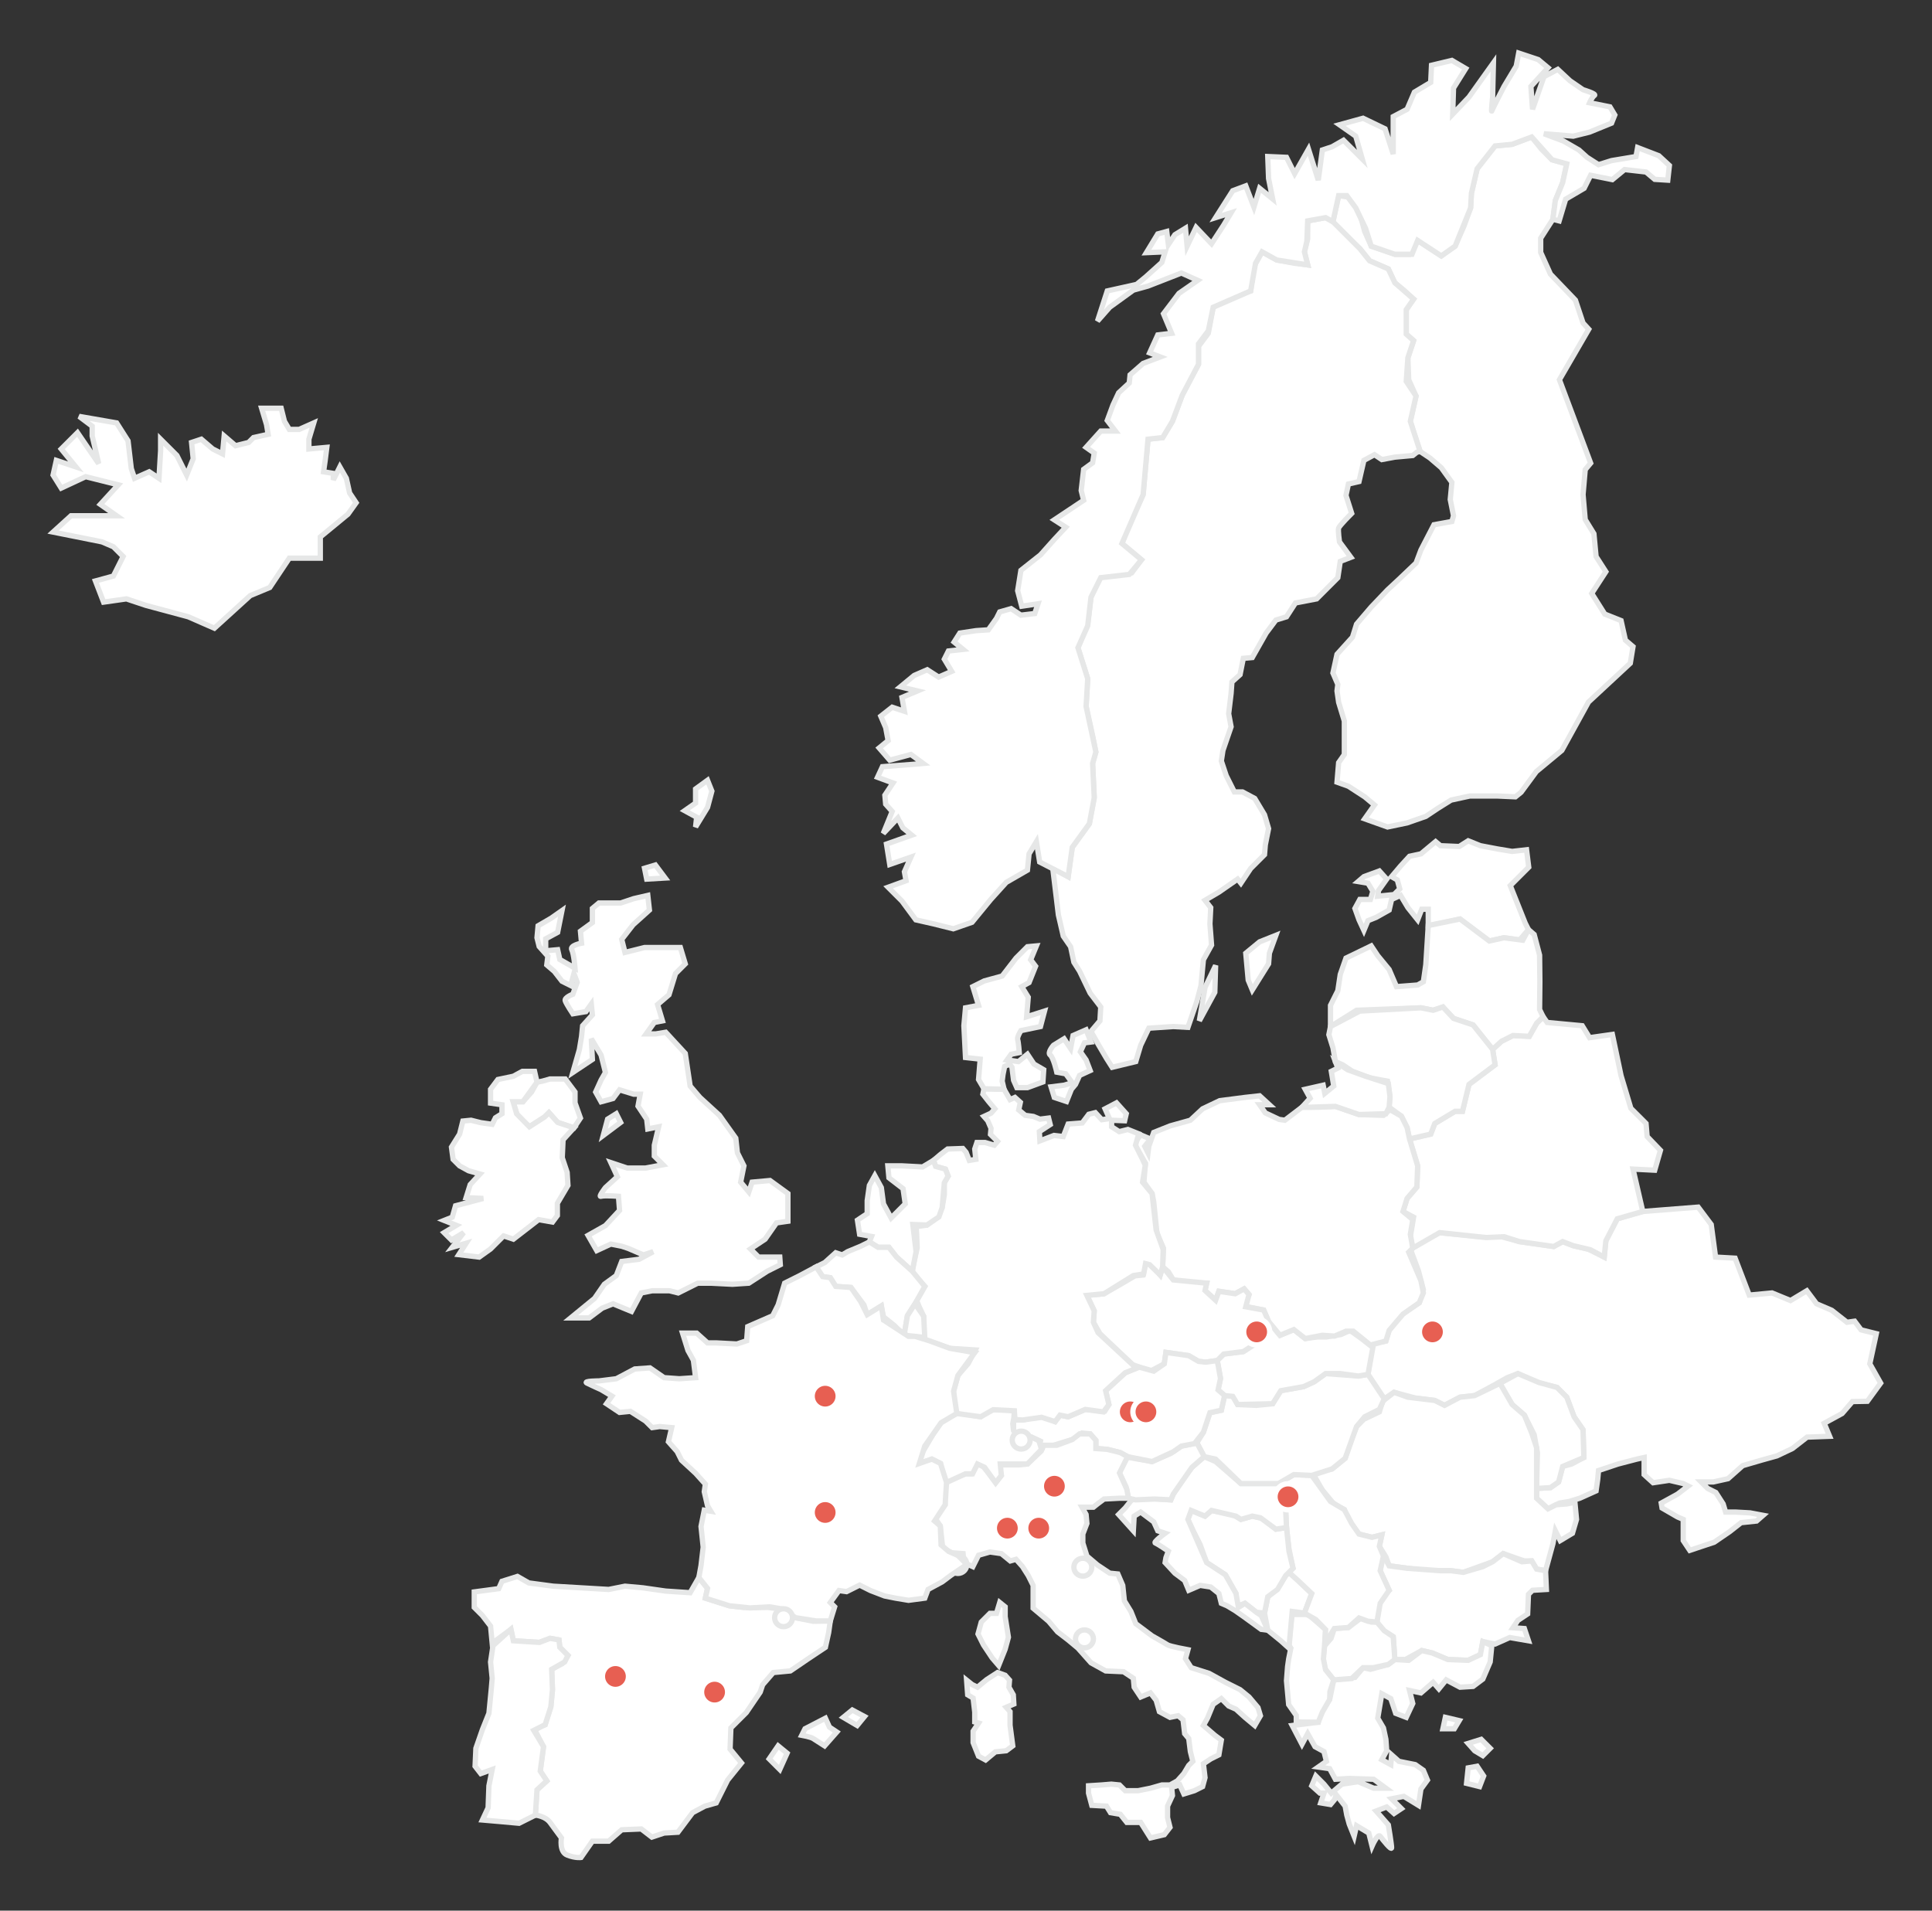 <?xml version="1.0" encoding="UTF-8"?>
<svg width="364px" height="360px" viewBox="0 0 364 360" version="1.1" xmlns="http://www.w3.org/2000/svg" xmlns:xlink="http://www.w3.org/1999/xlink">
    <rect x="0" y="0" width="364" height="360" fill="#333333" stroke="none"/>
    <!-- Generator: Sketch 64 (93537) - https://sketch.com -->
    <title>europe</title>
    <desc>Created with Sketch.</desc>
    <g id="europe" stroke="none" stroke-width="1" fill="none" fill-rule="evenodd">
        <polygon id="Shape" stroke="#E6E7E7" fill="#FFFFFF" fill-rule="nonzero" points="309.51 228.264 304.7 229.646 302.551 233.79 302.244 236.86 299.174 235.325 296.412 234.711 294.416 233.944 292.728 234.865 286.281 233.944 282.904 233.023 279.067 233.023 271.239 232.255 267.248 234.251 265.713 235.325 267.248 239.469 268.169 243 267.402 245.455 263.872 247.758 261.723 250.674 261.109 252.67 258.653 253.13 257.732 258.963 260.802 263.567 262.644 262.339 266.634 263.414 270.318 263.874 272.16 264.795 275.076 263.26 277.839 262.953 281.523 260.958 283.979 259.577 285.974 258.809 289.504 260.498 293.342 261.419 295.184 263.26 296.565 266.944 298.253 269.4 298.407 274.619 296.105 275.847 294.416 276.307 293.649 279.224 292.114 280.298 289.504 280.451 289.504 282.293 291.653 284.289 293.802 283.214 295.644 282.907 297.639 282.293 300.709 280.912 301.016 278.763 301.17 277.075 304.853 275.847 308.384 274.926 309.765 274.619 309.765 277.842 311.454 279.377 314.523 278.917 317.133 279.53 318.054 279.991 316.058 281.526 312.988 283.214 313.142 284.135 316.058 285.824 317.133 286.284 317.133 290.275 318.361 292.117 322.965 290.582 325.882 288.586 328.03 286.898 330.947 286.591 332.175 285.517 329.719 285.056 326.956 284.903 325.114 284.903 324.654 283.368 323.272 281.219 321.737 280.451 320.509 279.224 322.812 279.224 325.575 278.61 328.337 276.154 332.021 275.079 334.784 274.312 337.7 272.93 340.463 270.782 344.709 270.628 343.686 268.172 347.063 266.33 349.007 264.079 351.821 264.028 354.329 260.6 352.282 256.967 353.51 251.288 350.645 250.572 349.417 248.935 347.984 249.14 345.119 246.89 342.255 245.662 340.413 243.206 337.343 245.048 333.864 243.615 329.567 244.024 326.906 237.065 323.222 236.86 322.403 230.72 319.947 227.445"></polygon>
        <polygon id="Shape" stroke="#E6E7E7" fill="#FFFFFF" fill-rule="nonzero" points="282.599 260.651 283.366 262.033 284.901 264.642 287.203 266.637 289.045 270.321 289.659 273.698 289.506 279.684 289.506 280.451 292.115 280.298 293.65 279.224 294.417 276.307 298.408 274.619 298.255 269.4 296.566 266.944 295.185 263.26 293.343 261.419 289.966 260.498 285.975 258.809"></polygon>
        <polygon id="Shape" stroke="#E6E7E7" fill="#FFFFFF" fill-rule="nonzero" points="260.496 264.028 259.882 266.023 256.966 267.405 255.584 268.786 254.663 271.088 253.435 274.772 250.98 276.768 247.296 277.535 249.138 280.758 251.44 283.521 253.282 284.442 253.896 286.284 256.045 289.047 258.501 289.661 260.343 289.2 259.882 291.349 261.11 293.345 261.724 295.033 268.784 295.954 273.389 295.954 275.692 296.261 281.217 294.266 283.213 292.731 286.282 293.805 287.203 294.112 288.585 294.112 289.506 295.647 291.194 295.954 292.575 290.889 293.036 288.433 293.957 290.275 296.259 288.893 297.027 286.284 296.72 283.061 295.185 283.368 293.189 283.521 291.655 284.289 289.506 282.293 289.506 278.303 289.506 272.777 288.585 270.014 287.203 266.637 284.901 264.642 282.599 260.651 277.84 262.953 275.078 263.26 272.161 264.795 270.319 263.874 265.254 263.26 262.645 262.339"></polygon>
        <polygon id="Shape" stroke="#E6E7E7" fill="#FFFFFF" fill-rule="nonzero" points="281.678 309.768 279.375 309.308 278.915 311.764 276.613 312.838 272.775 312.685 269.859 311.457 267.864 310.996 264.794 312.685 262.798 312.685 262.491 308.387 260.036 306.852 259.422 305.624 260.036 301.019 261.724 299.638 260.036 295.954 260.496 292.731 261.724 295.033 265.101 295.494 271.394 295.954 273.389 295.954 275.692 296.261 279.375 295.187 281.217 294.266 283.213 292.731 286.743 294.266 288.585 294.112 289.506 295.647 291.194 295.954 291.348 299.484 288.738 299.638 287.971 300.405 287.817 304.089 285.975 305.317 285.054 306.698 287.203 306.852 287.971 309.154 284.441 308.54"></polygon>
        <path d="M261.57,313.606 L258.194,314.526 L256.812,314.22 L255.277,316.061 L251.287,316.522 L250.519,320.206 L248.677,322.968 L248.37,324.503 L243.459,325.117 L245.3,328.648 L246.375,326.652 L247.756,329.108 L249.445,330.029 L249.905,331.871 L248.37,332.945 L250.519,333.252 L251.594,335.248 L254.203,335.094 L258.808,335.248 L261.11,336.936 L258.808,336.936 L255.891,335.708 L252.822,336.169 L250.826,337.857 L249.445,336.169 L247.91,334.634 L247.142,336.476 L248.677,337.857 L249.445,337.857 L248.831,339.699 L250.673,340.006 L251.44,339.085 L251.747,338.164 L253.435,340.313 L253.742,342.001 L254.203,343.69 L255.124,345.992 L255.584,343.997 L257.887,345.378 L258.501,347.834 C258.501,347.834 259.575,345.378 260.036,345.992 C260.496,346.606 262.184,348.755 262.184,348.141 C262.184,347.527 261.57,343.843 261.57,343.843 L259.268,341.234 L261.263,340.466 L262.645,341.694 L264.026,340.773 L262.184,338.932 L264.487,338.471 L267.25,340.16 L267.71,337.09 L268.938,335.401 L268.171,333.559 L266.636,332.485 L263.566,331.871 L262.184,330.643 L262.031,332.485 L260.343,331.564 L261.263,329.876 L261.11,327.727 L260.65,325.578 L259.575,323.736 L260.343,319.131 L262.031,320.052 L262.952,322.815 L264.947,323.582 L266.175,320.973 L265.561,318.517 L267.71,318.978 L270.012,316.982 L271.087,318.21 L272.468,316.522 L275.078,317.903 L277.533,317.75 L279.375,316.368 L280.757,313.145 L281.064,310.075 L279.375,309.308 L278.915,311.764 L276.613,312.838 L272.775,312.685 L269.859,311.457 L267.864,310.996 L265.408,312.838 L262.798,312.685 L261.57,313.606 Z" id="Shape" stroke="#E6E7E7" fill="#FFFFFF" fill-rule="nonzero"></path>
        <polygon id="Shape" stroke="#E6E7E7" fill="#FFFFFF" fill-rule="nonzero" points="251.287 316.522 249.138 313.811 249.547 310.127 250.775 308.694 251.389 306.852 254.049 306.647 256.505 304.805 258.347 305.624 259.422 305.624 260.803 307.261 262.491 308.387 262.798 312.685 261.57 313.606 258.756 314.22 256.812 314.22 254.663 316.266"></polygon>
        <polygon id="Shape" stroke="#E6E7E7" fill="#FFFFFF" fill-rule="nonzero" points="244.226 324.453 244.226 323.225 242.793 321.178 242.384 316.675 242.589 314.014 242.794 312.581 243.203 310.534 242.794 309.921 243.408 304.19 246.478 304.19 248.115 305.623 249.752 307.056 249.547 310.126 249.342 312.581 249.75 314.628 251.285 316.522 250.57 318.722 250.518 320.206 249.137 322.61 248.369 324.503"></polygon>
        <polygon id="Shape" stroke="#E6E7E7" fill="#FFFFFF" fill-rule="nonzero" points="242.845 310.536 241.31 309.154 238.854 307.159 238.24 303.936 238.854 300.866 241.003 298.87 242.231 296.875 242.845 296.261 244.38 297.642 247.142 300.252 245.761 303.936 243.459 303.629"></polygon>
        <polygon id="Shape" stroke="#E6E7E7" fill="#FFFFFF" fill-rule="nonzero" points="243.612 295.494 242.845 291.81 242.384 287.819 242.231 284.596 242.538 282.754 240.849 279.53 243.766 277.842 247.142 277.996 250.673 282.907 253.282 284.442 254.663 287.052 256.045 289.047 258.501 289.661 260.343 289.2 259.882 291.349 260.65 293.191 260.036 295.954 261.724 299.638 260.036 302.094 259.422 305.624 257.733 305.471 256.045 304.857 254.049 306.647 251.389 306.852 249.598 309.768 249.752 307.057 247.91 305.164 245.761 303.936 247.142 300.252 244.38 297.642 242.845 296.261"></polygon>
        <polygon id="Shape" stroke="#E6E7E7" fill="#FFFFFF" fill-rule="nonzero" points="234.556 302.094 232.868 302.708 232.868 300.252 230.872 296.722 227.342 294.419 226.114 291.042 224.733 288.279 223.812 286.284 224.426 284.596 227.035 285.67 228.263 284.596 232.254 285.363 233.789 286.284 235.938 285.67 237.933 286.131 240.389 288.126 242.384 287.819 242.845 292.27 243.612 295.494 242.231 296.875 240.696 299.484 238.854 300.866 238.24 303.936 236.705 303.782"></polygon>
        <path d="M220.589,282.6 L216.751,282.293 L213.221,282.6 L211.993,284.135 L210.765,285.363 L213.528,288.433 L213.682,285.67 L214.909,284.903 L217.365,286.745 L218.133,288.433 L219.514,288.893 C219.514,288.893 217.212,290.582 217.672,290.735 C218.133,290.889 220.128,292.27 220.128,292.27 L219.668,293.498 L219.514,294.419 L221.356,296.415 L223.198,297.796 L223.965,299.638 L226.114,298.717 L228.11,299.024 L229.644,300.252 L230.105,302.094 L231.179,302.554 L232.714,303.475 L234.249,304.55 L235.938,305.777 L237.626,307.005 L238.854,307.159 L237.626,304.396 L236.705,303.782 L234.556,302.094 L233.328,302.861 L232.868,300.252 L230.872,296.722 L227.342,294.419 L223.812,286.284 L224.426,284.596 L227.035,285.67 L228.263,284.596 L232.868,285.67 L233.789,286.284 L235.938,285.67 L237.472,285.977 L240.389,288.126 L242.384,287.819 L242.231,284.596 L242.538,282.754 L240.849,279.53 L233.789,279.53 L229.031,275.386 L226.882,274.465 L224.579,276.461 L223.351,277.996 L221.049,281.526 L220.589,282.6 Z" id="Shape" stroke="#E6E7E7" fill="#FFFFFF" fill-rule="nonzero"></path>
        <polygon id="Shape" stroke="#E6E7E7" fill="#FFFFFF" fill-rule="nonzero" points="232.1 262.646 230.719 262.953 230.105 265.716 227.956 266.177 226.728 269.861 225.5 271.856 226.882 274.465 229.031 274.926 233.789 279.53 240.849 279.53 243.766 277.842 247.142 277.996 250.98 276.768 253.435 274.772 255.584 268.786 257.119 266.944 259.882 265.563 260.803 263.567 257.733 258.963 255.891 259.27 249.752 258.809 247.603 260.344 245.607 261.265 241.31 262.033 239.775 264.488 236.705 264.795 233.175 264.642"></polygon>
        <polygon id="Shape" stroke="#E6E7E7" fill="#FFFFFF" fill-rule="nonzero" points="212.607 282.293 212.147 280.144 210.919 277.535 211.84 274.465 214.449 274.926 217.058 275.386 220.589 273.851 222.584 272.47 225.5 271.856 226.882 274.465 224.579 276.461 221.049 281.526 220.589 282.6 217.519 282.447 213.988 282.6"></polygon>
        <polygon id="Shape" stroke="#E6E7E7" fill="#FFFFFF" fill-rule="nonzero" points="230.719 262.953 229.491 261.879 229.951 259.73 229.644 258.042 229.338 256.353 230.565 255.125 234.249 254.665 237.779 252.363 238.854 250.828 239.007 248.986 241.156 251.595 243.766 250.521 245.914 252.209 248.217 251.902 249.905 251.902 252.668 251.442 254.356 250.674 256.505 252.209 258.654 253.897 257.733 258.963 255.891 259.27 252.515 258.809 249.752 258.809 247.603 260.344 245.607 261.265 241.31 262.033 239.775 264.488 233.175 264.642 232.254 263.107"></polygon>
        <polygon id="Shape" stroke="#E6E7E7" fill="#FFFFFF" fill-rule="nonzero" points="266.175 235.172 265.715 233.023 266.329 229.339 264.333 228.264 265.101 225.809 266.943 223.66 267.096 219.669 265.561 214.604 269.552 213.683 270.319 211.687 274.157 209.385 275.538 209.385 276.766 204.32 281.678 200.636 281.217 197.72 282.906 196.185 285.054 195.11 288.124 195.264 289.506 192.808 290.734 191.58 291.501 192.654 298.101 193.268 299.483 195.519 303.78 194.905 305.417 202.682 307.259 208.821 310.124 211.686 310.329 214.142 312.836 216.751 311.762 220.487 307.669 220.282 309.511 228.263 304.701 229.645 302.552 233.789 302.245 236.859 299.636 235.477 296.413 234.71 294.417 233.942 292.729 234.863 286.282 233.942 283.366 233.021 279.989 233.175 271.24 232.254"></polygon>
        <polygon id="Shape" stroke="#E6E7E7" fill="#FFFFFF" fill-rule="nonzero" points="287.971 175.157 286.282 177.152 283.366 176.691 280.603 177.305 275.078 173.161 270.166 174.236 269.091 174.389 269.091 171.319 267.864 171.319 267.096 173.315 265.254 171.012 263.873 168.71 262.184 169.477 261.724 171.473 259.268 172.854 257.733 173.468 256.966 175.31 256.045 173.315 255.277 171.166 256.198 169.477 258.194 169.477 258.654 167.942 257.733 166.408 255.891 166.101 256.966 165.18 259.882 164.105 261.263 165.64 259.729 167.789 259.575 168.863 261.11 168.71 262.645 168.556 263.719 167.482 263.259 165.794 262.184 165.18 263.873 163.184 265.561 161.342 267.71 160.882 270.473 158.579 271.394 159.347 274.924 159.5 276.613 158.426 278.915 159.347 282.138 159.961 284.901 160.421 287.612 160.114 288.021 163.389 284.542 166.868 287.357 173.929"></polygon>
        <polygon id="Shape" stroke="#E6E7E7" fill="#FFFFFF" fill-rule="nonzero" points="267.096 185.594 263.105 185.901 261.724 182.678 259.575 180.068 258.347 178.226 253.589 180.529 252.515 183.599 252.054 186.668 250.673 189.431 250.673 193.422 255.584 190.352 267.71 189.892 270.012 190.352 271.854 189.738 273.85 191.887 277.533 193.115 281.217 197.72 282.906 196.185 285.054 195.11 288.124 195.264 289.506 192.808 290.734 191.58 290.068 190.199 290.12 184.98 290.068 179.966 289.045 176.077 287.971 175.157 286.896 177.152 283.366 176.691 280.603 177.305 275.078 173.161 269.091 174.389 268.631 181.757 268.171 184.98"></polygon>
        <polygon id="Shape" stroke="#E6E7E7" fill="#FFFFFF" fill-rule="nonzero" points="250.366 194.957 251.133 197.413 251.594 200.022 252.975 200.636 254.817 201.864 258.04 203.092 261.417 203.706 261.877 206.622 261.724 208.618 264.026 210.306 265.101 212.455 265.561 214.604 269.552 213.683 270.319 211.687 274.157 209.385 275.538 209.385 276.766 204.32 281.678 200.636 281.217 197.72 277.533 193.115 273.85 191.887 271.854 189.738 270.012 190.352 267.71 189.892 256.198 190.506 250.673 193.422"></polygon>
        <polygon id="Shape" stroke="#E6E7E7" fill="#FFFFFF" fill-rule="nonzero" points="238.086 246.837 234.249 246.069 235.324 243.921 234.403 242.846 232.714 243.767 229.644 243.307 229.031 244.995 227.035 243.153 227.342 241.772 223.505 241.618 221.049 241.158 220.128 239.623 219.054 238.702 219.207 235.172 217.979 232.409 217.365 226.423 217.058 224.888 215.523 222.739 215.677 220.743 215.83 219.208 213.988 215.985 213.988 215.064 214.909 213.836 216.751 214.604 215.677 215.985 216.291 217.213 216.444 215.985 217.365 213.376 220.435 212.148 224.272 211.073 226.575 208.925 229.798 207.39 234.556 206.776 237.319 206.469 239.161 208.157 237.319 208.157 238.393 209.692 241.003 210.92 242.077 211.073 245.3 208.618 248.524 208.618 251.594 208.464 256.045 209.999 260.65 210.152 261.877 209.078 264.026 210.306 265.101 212.455 265.561 214.604 267.096 219.669 266.943 223.66 265.101 225.809 264.333 228.264 266.175 229.799 265.715 232.562 266.175 235.172 265.408 235.939 267.71 241.311 268.171 243.614 267.403 245.455 264.333 247.604 261.724 250.674 261.11 252.67 258.194 253.437 254.97 250.828 253.589 250.828 251.44 251.749 249.138 251.595 245.914 252.209 243.766 250.521 241.156 251.595 239.007 248.986"></polygon>
        <polygon id="Shape" stroke="#E6E7E7" fill="#FFFFFF" fill-rule="nonzero" points="227.189 256.66 225.807 256.507 223.965 255.432 219.668 254.818 219.361 256.967 216.751 258.349 213.375 257.121 207.235 251.288 206.007 249.139 206.16 246.99 204.779 244.074 208.002 243.767 211.226 241.925 213.835 240.39 215.37 240.237 215.83 238.088 216.905 238.241 218.593 240.237 219.054 238.702 220.435 240.39 221.049 241.158 227.342 241.772 227.035 243.153 229.031 244.995 229.644 243.307 232.714 243.767 234.403 242.846 235.324 243.921 234.71 246.223 238.086 246.837 239.007 248.986 238.854 250.828 237.779 252.363 234.249 254.665 230.565 255.125 229.338 256.353"></polygon>
        <polygon id="Shape" stroke="#E6E7E7" fill="#FFFFFF" fill-rule="nonzero" points="211.993 258.656 208.309 262.033 208.923 264.642 208.156 265.87 204.472 265.563 201.249 266.944 199.714 266.637 198.793 267.865 196.491 266.944 194.035 267.251 192.653 267.558 190.965 267.558 190.965 269.554 191.886 270.321 193.267 270.935 194.342 270.782 196.03 271.549 195.877 272.47 198.026 272.47 200.481 271.702 202.477 271.088 203.858 270.014 205.393 270.168 206.467 271.395 206.467 272.93 208.616 273.084 211.072 273.698 212.454 274.465 217.058 275.386 221.049 273.544 222.584 272.47 225.04 272.009 226.728 269.861 227.956 266.177 230.105 265.716 230.719 262.953 229.491 261.879 229.951 259.73 229.338 256.353 227.189 256.66 225.807 256.507 223.965 255.432 219.668 254.818 219.361 256.967 217.365 258.349 214.602 257.581"></polygon>
        <path d="M221.97,323.275 L220.435,323.582 L218.44,322.508 L217.826,320.359 L216.751,318.978 L214.909,319.745 L213.682,317.903 L213.528,316.215 L211.686,314.987 L208.309,314.833 L205.547,313.299 L203.091,310.536 L201.249,309.001 L199.253,307.466 L197.565,305.471 L194.649,303.015 L194.649,298.717 L193.728,296.875 L192.653,295.187 L191.425,293.805 L190.351,294.112 L188.663,292.731 L186.514,292.424 L184.365,293.038 L183.29,295.187 L181.602,294.419 L181.449,292.731 L179.3,292.577 L177.611,291.656 L177.151,287.512 L176.23,286.131 L178.072,283.521 L177.765,279.224 L181.909,277.689 L182.983,277.689 L184.518,275.386 L186.207,277.535 L187.588,279.377 L188.663,277.996 L188.202,276 L192.039,276 L193.574,275.847 L196.184,273.391 L196.644,272.316 L199.1,272.316 L202.016,271.242 L203.398,270.168 L205.393,270.168 L206.467,271.395 L206.467,272.93 L208.616,273.084 L211.072,273.698 L212.454,274.465 L210.919,277.535 L212.3,280.605 L212.607,282.293 L210.919,282.293 L208.002,282.447 L206.774,283.368 L206.007,283.982 L203.858,283.982 L204.626,285.363 L204.779,287.052 L204.012,289.047 L204.012,290.735 L204.779,293.191 L206.774,294.88 L209.077,296.415 L210.612,296.568 L211.533,298.717 L211.84,301.633 L213.068,303.629 L213.988,305.931 L217.058,308.233 C217.058,308.233 219.514,309.615 219.975,309.922 C220.435,310.229 223.812,310.843 223.812,310.843 L223.351,312.531 L224.426,314.22 L227.803,315.294 L230.872,316.982 L233.635,318.364 L235.324,319.745 L237.012,321.741 L237.472,323.275 L236.398,325.117 L234.556,323.582 L232.868,322.048 L231.486,321.434 L230.105,320.052 L228.57,321.127 L227.496,323.736 L226.728,325.117 L228.877,326.959 L230.105,327.88 L229.644,330.643 L228.11,331.411 L226.728,332.331 L227.035,334.941 L226.575,336.629 L225.04,337.397 L223.044,338.011 L222.277,336.322 L220.742,336.783 L220.896,338.318 L219.975,340.313 L219.975,342.462 L220.435,344.304 L219.361,345.685 L216.751,346.299 L214.909,343.383 L212.3,343.383 L211.072,341.848 L209.23,341.541 L208.463,340.313 L205.7,340.16 L205.086,337.857 L205.086,336.476 L207.542,336.322 L209.384,336.169 L210.919,336.322 L211.993,337.397 L214.449,337.397 L216.751,336.936 L218.9,336.322 L220.435,336.322 L221.816,335.555 L223.044,334.173 L223.965,332.638 L224.733,331.871 L224.272,330.029 L223.965,327.573 L223.198,326.652 L222.891,324.043 L221.97,323.275 Z" id="Shape" stroke="#E6E7E7" fill="#FFFFFF" fill-rule="nonzero"></path>
        <polygon id="Shape" stroke="#E6E7E7" fill="#FFFFFF" fill-rule="nonzero" points="187.946 315.14 185.899 316.47 184.159 317.903 183.136 317.391 182.113 316.572 182.318 319.335 183.341 319.949 183.648 322.61 183.648 324.452 184.364 324.657 183.341 326.192 183.341 328.341 184.364 330.898 185.693 331.614 187.535 330.079 189.582 329.874 190.81 328.953 190.298 325.065 190.298 322.507 189.582 321.688 191.015 321.074 190.913 319.334 190.094 317.901 190.196 316.571 189.377 315.65"></polygon>
        <polygon id="Shape" stroke="#E6E7E7" fill="#FFFFFF" fill-rule="nonzero" points="178.327 279.325 177.611 278.199 177.202 275.744 175.566 274.925 173.212 275.744 172.7 276.459 173.826 273.595 175.873 270.116 177.306 268.069 179.556 266.636 180.477 266.227 183.547 266.739 184.775 266.944 186.617 265.614 189.482 265.614 191.118 265.819 191.017 267.149 190.811 268.275 190.965 269.555 192.653 271.345 194.342 270.783 195.723 271.448 196.235 273.085 193.574 275.848 188.458 275.848 188.663 277.997 187.588 279.378 185.491 276.462 184.161 275.848 183.24 277.69 181.91 277.69"></polygon>
        <polygon id="Shape" stroke="#E6E7E7" fill="#FFFFFF" fill-rule="nonzero" points="179.862 265.614 179.657 262.136 180.476 259.168 182.42 256.917 183.75 254.359 178.94 254.052 176.382 253.131 174.438 252.619 173.824 251.493 174.029 248.014 173.21 246.274 172.698 245.047 174.233 242.386 172.596 240.749 171.881 239.521 172.29 237.372 172.802 235.121 172.7 232.563 172.598 231.13 174.645 230.823 176.281 229.596 177.509 227.549 177.918 225.093 177.918 222.842 178.634 221.614 178.122 220.284 176.28 219.772 175.871 218.646 177.201 217.52 178.531 216.497 181.396 216.395 182.01 217.111 182.624 218.646 183.852 218.441 183.647 216.497 184.055 215.269 185.59 215.269 187.33 215.781 187.944 215.065 186.614 213.736 186.716 212.61 186.102 211.177 185.387 210.358 186.716 209.744 187.432 208.925 186.306 207.595 185.18 206.162 185.385 205.139 189.171 205.241 190.297 207.185 191.218 206.776 192.241 207.697 191.934 209.13 193.162 210.152 194.697 210.358 195.925 210.87 197.561 210.665 197.868 211.892 195.821 213.222 195.923 214.962 198.584 213.939 200.324 214.144 201.245 211.791 203.906 211.585 205.134 209.949 206.362 209.642 207.59 210.972 209.023 210.766 208.204 208.925 210.353 207.799 212.195 209.846 211.888 211.175 209.432 211.073 209.432 212.301 210.865 213.222 212.501 212.813 214.548 213.632 213.934 215.781 215.264 218.442 215.776 219.568 215.264 222.74 217.055 224.889 217.822 231.744 219.152 235.428 219.05 238.703 218.59 240.238 216.594 238.294 215.827 238.089 215.468 240.033 213.524 240.34 207.999 243.768 204.775 244.075 206.157 246.992 206.003 249.14 206.873 251.084 213.371 257.122 214.036 257.838 211.989 258.657 208.306 262.034 208.92 264.643 207.897 266.025 204.468 265.564 201.245 266.945 199.71 266.638 198.789 267.866 196.232 267.047 192.65 267.559 191.217 267.457 191.115 265.821 187.124 265.616 184.77 266.945 180.267 266.331"></polygon>
        <path d="M194.085,271.344 C194.085,272.277 193.329,273.032 192.397,273.032 C191.465,273.032 190.708,272.277 190.708,271.344 C190.708,270.411 191.465,269.655 192.397,269.655 C193.329,269.655 194.085,270.413 194.085,271.344 Z" id="Shape" stroke="#E6E7E7" fill="#FFFFFF" fill-rule="nonzero"></path>
        <path d="M205.7,295.289 C205.7,296.222 204.944,296.977 204.012,296.977 C203.08,296.977 202.323,296.222 202.323,295.289 C202.323,294.355 203.08,293.6 204.012,293.6 C204.944,293.6 205.7,294.358 205.7,295.289 Z" id="Shape" stroke="#E6E7E7" fill="#FFFFFF" fill-rule="nonzero"></path>
        <path d="M206.007,308.797 C206.007,309.73 205.251,310.485 204.319,310.485 C203.387,310.485 202.63,309.73 202.63,308.797 C202.63,307.864 203.387,307.109 204.319,307.109 C205.251,307.109 206.007,307.865 206.007,308.797 Z" id="Shape" stroke="#E6E7E7" fill="#FFFFFF" fill-rule="nonzero"></path>
        <polygon id="Shape" stroke="#E6E7E7" fill="#FFFFFF" fill-rule="nonzero" points="175.871 218.646 173.824 219.874 169.936 219.669 167.275 219.669 167.48 221.92 170.141 223.967 170.55 226.831 167.889 229.492 166.456 226.831 166.047 223.762 164.819 221.511 163.796 223.353 163.387 226.217 163.387 228.673 161.545 229.901 161.954 232.562 164.205 232.971 163.796 233.994 165.433 235.017 167.48 235.017 168.913 236.859 171.881 239.52 172.596 235.836 171.983 230.719 174.643 230.821 176.894 229.286 177.508 227.546 177.917 222.839 178.633 221.612 178.121 220.282 176.279 219.77"></polygon>
        <polygon id="Shape" stroke="#E6E7E7" fill="#FFFFFF" fill-rule="nonzero" points="162.159 234.814 159.703 235.837 158.68 236.451 157.453 236.042 155.406 237.884 153.769 238.703 154.997 240.545 156.43 240.75 157.453 242.387 160.317 242.592 162.773 245.867 163.387 247.709 166.048 246.072 166.457 248.119 168.504 249.756 170.346 251.598 170.96 247.914 172.393 245.663 174.235 242.388 171.881 239.523 168.913 236.862 167.48 235.021 165.433 235.021 163.796 233.998"></polygon>
        <polygon id="Shape" stroke="#E6E7E7" fill="#FFFFFF" fill-rule="nonzero" points="174.235 252.005 172.393 251.8 170.346 251.595 170.96 247.911 172.393 245.661 174.029 248.014"></polygon>
        <path d="M182.164,294.778 C182.164,295.711 181.408,296.466 180.476,296.466 C179.544,296.466 178.788,295.711 178.788,294.778 C178.788,293.844 179.544,293.089 180.476,293.089 C181.408,293.089 182.164,293.846 182.164,294.778 Z" id="Shape" stroke="#E6E7E7" fill="#FFFFFF" fill-rule="nonzero"></path>
        <path d="M146.913,236.86 L142.923,236.86 L141.388,235.325 L144.15,233.483 L146.299,230.413 L148.448,230.106 L148.448,224.888 L145.071,222.432 L141.695,222.739 L141.081,224.581 L139.546,222.739 L140.16,219.669 L138.932,217.213 L138.625,214.45 L135.555,210.152 L131.871,206.776 L130.029,204.627 L129.108,198.487 L125.425,194.496 L123.583,194.803 L121.741,194.803 L123.276,192.654 L124.811,192.348 L123.89,189.278 L126.039,187.436 L127.267,183.445 L129.108,181.603 L128.187,178.533 L121.434,178.533 L117.75,179.454 L117.136,176.998 L119.285,174.236 L122.355,171.473 L122.048,168.71 L119.387,169.324 L116.931,170.143 L112.838,170.143 L111.611,171.166 L111.611,173.827 L109.36,175.463 L109.565,177.714 C109.565,177.714 107.314,178.123 107.723,178.942 C108.132,179.761 108.337,182.421 108.337,182.421 L105.472,180.784 L105.063,178.942 L102.812,179.147 L102.812,176.896 L105.063,175.669 L105.882,171.576 L103.835,173.009 L101.379,174.442 L101.174,176.693 L101.583,178.329 L103.22,180.171 L103.015,181.808 L104.448,183.036 L105.881,184.878 L107.518,185.697 L108.132,183.446 L108.746,185.083 L107.927,187.334 C107.927,187.334 106.29,187.948 106.494,188.562 C106.698,189.176 107.927,191.018 107.927,191.018 L110.383,190.609 L111.405,189.176 L111.611,191.223 L109.769,193.27 L109.564,195.317 L109.155,197.773 L107.927,202.07 L111.611,199.614 L111.405,195.726 L113.247,198.795 L114.066,202.07 L113.247,203.503 L112.224,205.754 L113.247,207.596 L115.498,206.982 L116.726,205.345 L119.387,206.164 L120.615,206.164 L120.206,208.415 L121.843,210.871 L122.048,212.713 L124.095,212.304 L123.276,215.783 L123.276,217.83 L124.913,219.466 L121.638,220.08 L118.159,220.08 L115.089,219.057 L116.317,221.718 L114.066,223.765 C114.066,223.765 112.633,225.607 113.247,225.402 C113.861,225.197 116.522,225.402 116.522,225.402 L116.727,228.063 L114.066,230.928 L110.791,232.77 L112.428,235.634 L115.089,234.407 L117.136,234.815 L118.364,235.224 L121.229,236.452 L123.071,235.838 L120.41,237.271 L117.135,237.68 L116.112,240.341 L113.861,241.978 L112.019,244.639 L107.517,248.323 L110.995,248.323 L113.451,246.481 L115.498,245.662 L118.977,247.095 L120.819,243.616 L122.866,243.207 L126.141,243.207 L127.777,243.616 L131.461,241.774 L133.917,241.774 L138.01,241.979 L141.079,241.774 L144.558,239.523 L147.014,238.295 L146.913,236.86 Z" id="Shape" stroke="#E6E7E7" fill="#FFFFFF" fill-rule="nonzero"></path>
        <polygon id="Shape" stroke="#E6E7E7" fill="#FFFFFF" fill-rule="nonzero" points="133.303 147.017 131.052 148.654 131.052 151.315 129.005 152.748 131.256 153.976 131.051 155.818 133.302 152.134 134.121 149.064"></polygon>
        <polygon id="Shape" stroke="#E6E7E7" fill="#FFFFFF" fill-rule="nonzero" points="123.48 162.98 121.433 163.594 121.842 165.641 125.32 165.436"></polygon>
        <path d="M185.388,205.139 L184.365,203.399 L184.672,199.562 L181.909,199.255 L181.602,193.268 L181.909,189.892 L184.365,189.431 L183.29,185.901 L185.439,184.826 L188.816,183.905 L191.425,180.529 L193.574,178.38 L195.263,178.226 L194.188,180.836 L195.109,182.064 L193.881,185.133 L192.5,185.901 L193.728,187.896 L193.421,191.58 L196.798,190.506 L196.03,193.422 L192.346,194.189 C192.346,194.189 191.579,195.417 191.732,195.878 C191.886,196.338 192.039,198.334 192.039,198.334 L190.504,198.641 L189.737,199.715 L191.886,200.022 L193.574,198.641 L194.802,200.483 L196.644,201.557 L196.491,203.859 L193.574,204.934 L191.579,204.934 L190.965,203.552 L190.658,201.097 L190.198,200.483 L189.277,200.943 L188.97,202.478 L188.816,203.706 L189.175,205.241 L185.388,205.139 Z" id="Shape" stroke="#E6E7E7" fill="#FFFFFF" fill-rule="nonzero"></path>
        <path d="M204.626,194.036 L202.17,195.11 L201.709,197.566 L200.481,195.724 L198.486,196.952 C198.486,196.952 197.258,198.334 197.872,198.794 C198.486,199.255 199.1,202.017 199.1,202.017 L200.788,202.324 L202.016,204.013 L200.481,204.473 L198.026,204.78 L198.639,206.776 L200.942,207.543 L201.863,205.241 L202.63,204.32 L203.398,202.631 L205.393,201.71 L204.626,199.715 L203.551,198.18 L204.319,196.492 L205.547,196.338 L204.626,194.036 Z" id="Shape" stroke="#E6E7E7" fill="#FFFFFF" fill-rule="nonzero"></path>
        <polygon id="Shape" stroke="#E6E7E7" fill="#FFFFFF" fill-rule="nonzero" points="285.515 150.137 282.138 149.984 276.919 149.984 273.389 150.751 270.933 152.286 268.631 153.821 265.101 155.049 261.417 155.817 257.119 154.282 258.961 151.672 257.119 150.137 254.049 148.142 251.901 147.375 252.208 143.691 253.282 142.156 253.282 139.24 253.282 135.863 252.208 132.332 251.901 130.184 252.054 128.956 251.133 126.807 251.901 123.276 254.817 120.053 255.584 117.597 258.347 114.374 261.417 111.151 263.566 109.155 266.789 106.085 267.71 103.63 270.166 98.871 273.543 98.257 273.85 97.183 273.236 94.113 273.543 90.89 271.547 88.127 269.398 86.285 267.557 85.057 266.329 81.373 265.715 79.378 266.789 74.62 265.408 71.55 265.254 67.406 266.329 64.182 264.947 62.954 264.947 58.35 266.329 56.354 264.487 54.666 262.798 53.285 261.57 50.675 258.04 49.14 256.198 46.838 252.208 43.308 251.133 41.773 252.208 36.861 254.356 37.168 256.198 40.238 257.119 43.615 258.347 46.377 262.798 47.912 265.561 47.912 267.096 45.303 268.938 46.531 271.547 48.219 274.157 46.377 275.845 42.54 277.073 39.163 277.226 36.4 278.301 31.796 281.678 27.498 284.901 27.191 288.585 25.81 290.427 28.112 292.422 30.107 295.185 30.875 294.417 34.405 293.036 37.782 292.575 41.312 290.273 44.894 290.273 47.555 292.115 51.648 296.822 56.559 298.255 60.857 299.329 62.034 293.803 71.55 299.688 87.258 298.665 88.486 298.256 93.192 298.665 97.899 300.302 100.56 300.71 104.858 302.552 107.722 299.891 111.815 302.347 115.704 305.417 116.932 306.236 120.616 307.669 121.843 307.157 124.965 299.277 132.281 294.264 141.388 289.454 145.379 286.589 149.268"></polygon>
        <path d="M249.752,41.005 L246.375,41.619 L246.375,44.996 L245.761,47.452 L246.375,49.908 L243.919,49.601 L240.542,48.987 L237.779,47.452 L236.245,50.215 L235.631,54.819 L231.947,56.047 L228.57,57.889 L227.649,62.801 L225.807,65.257 L225.807,68.634 L222.737,74.466 L220.896,79.378 L219.054,82.448 L216.291,82.755 L215.37,93.192 L212.914,98.411 L211.379,102.402 L215.063,105.472 L213.221,107.927 L207.388,108.234 L205.547,112.532 L204.933,117.444 L203.091,122.049 L204.933,127.881 L204.626,133.1 L205.854,138.626 L206.467,141.695 L205.854,143.844 L206.16,150.291 L205.24,155.203 L202.016,159.654 L201.249,165.18 L198.332,163.491 L198.946,168.556 L199.407,172.394 L200.328,176.384 L201.709,178.38 L202.323,181.296 L203.398,182.985 L205.393,187.129 L207.388,189.738 L207.235,192.348 L205.547,194.343 L206.928,196.799 L208.463,199.408 L209.537,201.097 L213.988,200.022 L214.909,196.952 L216.444,193.729 L221.049,193.422 L223.812,193.575 L225.5,188.664 L226.268,185.747 L226.728,180.836 L228.263,178.073 L227.956,174.082 L228.11,171.012 L227.035,169.631 L229.644,168.096 L233.175,165.64 L233.789,166.408 L235.631,163.645 L238.24,161.035 L238.393,159.193 L239.007,156.124 L238.24,153.514 L236.398,150.444 L234.096,149.216 L232.561,149.216 L231.026,146.147 L230.105,143.384 L230.412,141.388 L231.947,136.937 L231.486,134.481 L231.947,130.644 L232.1,128.495 L233.635,127.114 L234.249,124.044 L235.938,123.89 L238.547,119.286 L240.389,116.83 L242.384,116.216 L244.073,113.607 L248.063,112.839 L252.054,108.848 L252.515,105.778 L254.51,105.011 L252.361,102.095 C252.361,102.095 252.054,99.946 252.208,99.485 C252.361,99.025 254.663,96.723 254.663,96.723 L253.589,93.346 L254.049,91.197 L256.045,90.736 L256.966,86.746 L258.961,85.671 L260.343,86.592 L262.798,86.132 L266.175,85.825 L266.943,85.211 L267.557,85.057 L265.715,79.378 L266.789,74.62 L264.947,71.857 L265.254,67.406 L266.329,64.182 L264.947,62.954 L264.947,58.35 L266.329,56.354 L262.798,53.285 L261.57,50.675 L258.04,49.14 L256.198,46.838 L251.133,41.773 L249.752,41.005 Z" id="Shape" stroke="#E6E7E7" fill="#FFFFFF" fill-rule="nonzero"></path>
        <polygon id="Shape" stroke="#E6E7E7" fill="#FFFFFF" fill-rule="nonzero" points="240.389 176.231 237.319 177.459 234.71 179.608 235.17 184.673 235.938 186.515 239.007 181.603 239.161 179.608"></polygon>
        <polygon id="Shape" stroke="#E6E7E7" fill="#FFFFFF" fill-rule="nonzero" points="229.031 181.91 227.035 186.054 225.961 192.348 228.877 186.975"></polygon>
        <path d="M310.124,32.41 L306.081,31.949 L303.779,33.843 L299.686,33.024 L298.458,35.48 L294.98,37.526 L293.752,41.619 L292.575,41.312 L293.036,37.782 L294.417,34.405 L295.185,30.875 L292.422,30.107 L288.585,25.81 L284.901,27.191 L281.678,27.498 L278.301,31.796 L277.226,36.4 L277.073,39.163 L274.157,46.377 L271.547,48.219 L267.096,45.303 L266.022,47.912 L262.798,47.912 L258.347,46.377 L257.273,43.001 L255.431,39.163 L253.742,36.861 L252.208,36.861 L251.133,41.773 L249.752,41.005 L246.375,41.619 L246.221,45.456 L245.761,47.452 L246.375,49.908 L240.542,48.987 L237.779,47.452 L236.552,49.601 L235.631,54.819 L228.57,57.889 L227.649,62.34 L225.807,64.796 L225.807,68.634 L222.737,74.466 L220.896,79.378 L219.054,82.448 L216.291,82.755 L215.37,93.192 L211.379,102.402 L215.063,105.472 L212.761,108.234 L207.388,108.848 L205.547,112.532 L204.933,117.904 L203.091,122.049 L204.933,127.881 L204.626,133.1 L206.467,141.695 L205.854,143.844 L206.16,150.291 L205.24,155.203 L202.016,159.654 L201.249,165.18 L195.877,162.417 L195.263,158.579 L193.881,160.882 L193.574,163.952 L189.584,166.254 L186.667,169.477 L183.137,173.775 L179.607,175.003 L175.923,174.082 L172.546,173.315 L169.937,169.784 L167.327,167.175 L170.704,165.947 L170.397,164.259 L171.625,161.496 L167.634,162.877 L167.02,159.04 L171.779,157.352 L170.09,155.97 L169.169,154.128 L166.407,157.045 L168.095,152.9 L166.867,151.519 L166.714,149.83 L168.248,147.528 L165.332,146.454 L166.253,144.458 L172.239,143.998 L173.928,143.844 L171.625,142.156 L167.634,143.23 L165.639,140.928 L167.327,139.547 L166.867,137.091 L165.946,134.942 L168.095,133.253 L170.397,134.021 L169.937,131.412 L172.853,130.184 L169.63,129.416 L172.239,127.267 L174.695,126.193 L176.844,127.574 L179.3,126.5 L177.918,124.197 L178.686,122.663 L181.449,122.356 L179.76,120.974 L180.835,119.286 L183.904,118.825 L186.207,118.672 L187.742,116.523 L188.356,115.295 L190.504,114.681 L192.346,115.909 L194.956,115.602 L195.57,113.76 L192.5,114.221 L191.732,111.304 L192.346,107.467 L196.03,104.551 L198.639,101.634 L200.788,99.332 L198.639,97.95 L201.863,95.802 L204.165,94.267 L203.705,92.425 L204.165,88.434 L205.854,87.206 L206.16,85.364 L204.626,84.29 L207.388,81.22 L210.151,81.22 L208.616,79.225 L209.691,76.308 L210.765,74.006 L212.761,72.164 L212.914,70.629 L215.37,68.48 L218.593,67.252 L216.598,66.485 L218.133,63.108 L220.742,62.801 L219.207,59.117 L222.123,55.28 L225.654,52.824 L222.584,51.443 L216.291,53.898 L213.528,54.666 L209.077,57.889 L206.774,60.499 L208.616,54.819 L214.142,53.591 L215.83,52.21 L218.9,49.447 L219.514,47.452 L215.984,47.605 L218.133,44.075 L219.821,43.615 L220.128,46.07 L221.356,44.229 L223.351,43.001 L223.658,46.377 L225.347,42.847 L228.263,45.917 L230.565,42.387 L231.947,40.084 L229.031,41.005 L232.254,35.94 L234.71,35.019 L236.245,39.01 L237.319,35.48 L239.775,37.475 L239.007,33.638 L238.854,29.493 L242.384,29.647 L243.919,32.717 L246.528,28.112 L248.37,33.945 L249.138,28.265 L250.98,27.651 L253.128,26.424 L256.659,29.954 L255.431,25.656 L252.361,23.507 L256.812,22.279 L260.956,24.275 L262.491,29.033 L262.491,21.972 L265.101,20.591 L266.482,17.368 L269.552,15.526 L269.705,12.302 L273.543,11.381 L276.152,12.916 L273.85,16.6 L273.696,21.512 L276.766,18.289 L281.371,11.842 L281.217,18.289 C281.217,18.289 280.91,21.358 281.064,20.898 C281.217,20.437 283.366,16.293 283.366,16.293 L285.668,12.456 L286.129,10 L289.813,11.228 L291.655,12.763 L288.431,16.293 L288.738,20.591 L290.887,14.451 L293.496,13.07 L295.799,15.219 L298.255,16.907 C298.255,16.907 300.864,17.675 300.403,17.982 C299.943,18.289 299.483,19.363 299.483,19.363 L303.32,20.13 L304.241,21.665 L303.627,23.2 L299.483,24.889 L296.413,25.656 L290.887,25.196 L294.571,26.577 L297.487,28.265 L299.022,29.647 L301.171,31.028 L303.627,30.261 L308.231,29.493 L308.538,27.805 L312.529,29.34 L314.525,31.182 L314.218,33.945 L311.762,33.791 L310.124,32.41 Z" id="Shape" stroke="#E6E7E7" fill="#FFFFFF" fill-rule="nonzero"></path>
        <path d="M131.666,297.234 L130.029,300.098 L125.425,299.791 L121.127,299.177 L117.75,298.87 L114.68,299.484 L104.243,298.87 L99.638,298.256 L97.489,297.028 L94.573,297.949 L93.959,299.331 L89.354,299.945 L89.354,302.861 L90.889,304.396 L92.424,306.391 L92.731,309.615 L96.261,307.005 L96.722,309.154 L101.634,309.461 L103.629,308.694 L105.317,309.001 L105.471,310.382 L107.006,311.917 L105.931,313.452 L103.936,314.526 L104.09,318.364 L103.783,321.587 L102.708,324.964 L100.559,325.578 L102.401,329.108 L101.787,333.713 L103.015,335.555 L101.173,337.243 L100.866,342.001 C100.866,342.001 102.708,342.155 103.629,343.383 C104.55,344.611 105.778,346.299 105.778,346.299 C105.778,346.299 105.317,348.909 106.852,349.522 C108.387,350.136 109.462,349.983 109.462,349.983 L111.611,346.913 L114.68,346.913 L117.136,344.764 L120.82,344.611 L122.815,346.146 L125.118,345.378 L127.727,345.225 L130.49,341.541 L132.792,340.313 L134.941,339.699 L137.09,335.401 L139.699,332.178 L137.55,329.569 L137.704,325.578 L140.62,322.662 L143.23,318.824 L143.69,317.443 L145.685,315.14 L148.909,314.833 L152.285,312.531 L155.509,310.382 L156.123,307.619 L156.43,305.419 L153.206,305.471 L149.369,304.703 L147.067,303.168 L144.611,302.861 L140.006,302.861 L137.397,302.554 L132.894,301.121 L133.303,299.279 L131.666,297.234 Z" id="Shape" stroke="#E6E7E7" fill="#FFFFFF" fill-rule="nonzero"></path>
        <polygon id="Shape" stroke="#E6E7E7" fill="#FFFFFF" fill-rule="nonzero" points="261.11 209.846 256.045 209.999 251.594 208.464 246.835 208.618 245.3 208.618 246.835 206.929 245.914 205.241 249.291 204.473 249.598 206.008 251.287 204.627 250.826 201.864 252.054 201.25 251.594 200.022 253.896 201.557 257.273 202.785 261.57 204.166 261.877 206.622 261.724 208.618"></polygon>
        <path d="M153.769,238.702 L150.699,240.339 L147.834,241.772 L146.606,245.864 L145.583,247.911 L140.877,249.958 L140.672,252.619 L138.83,253.233 L134.941,253.028 L133.304,253.028 L131.257,251.186 L128.596,251.186 L129.619,254.461 L130.642,256.303 L131.051,259.578 L127.981,259.783 L125.116,259.578 L122.456,257.736 L119.591,257.941 L116.112,259.783 L112.837,260.192 C112.837,260.192 109.767,260.192 110.586,260.601 C111.405,261.01 113.247,261.829 113.247,261.829 L115.294,263.057 L114.271,264.49 L116.727,266.126 L118.774,265.921 L121.639,267.763 L122.867,268.991 L124.3,268.786 L126.551,268.991 L125.937,271.652 L127.574,273.494 L128.393,275.131 L131.053,277.587 L132.895,279.634 L132.69,281.067 L133.304,283.728 L133.918,284.75 L132.69,284.545 L132.076,287.615 L132.485,291.504 L132.076,294.983 L131.667,297.234 L133.304,299.281 L132.895,301.122 L137.398,302.555 L141.287,302.964 L144.971,302.759 L147.427,303.168 L149.882,304.805 L153.771,305.419 L156.432,305.419 L157.251,302.758 L156.432,301.939 L158.069,299.688 L159.502,299.893 L161.958,298.665 L164.005,299.688 L166.666,300.711 L168.713,301.12 L171.168,301.529 L174.238,301.12 L174.852,299.483 L177.513,298.05 L179.15,296.822 L182.168,294.775 L180.48,293.087 L178.74,292.319 L177.307,291.091 L177.153,287.51 L176.079,286.589 L178.074,283.519 L178.33,279.323 L177.204,275.741 L175.567,274.922 L173.213,275.741 L174.236,272.466 L177.306,268.067 L180.273,266.327 L179.659,262.131 L180.479,259.163 L183.65,254.865 L178.944,254.046 L175.055,252.613 L172.394,251.794 L171.166,251.794 L166.459,248.724 L166.05,246.063 L163.39,247.7 L162.162,245.244 L160.32,242.583 L157.455,242.378 L156.432,240.741 L154.999,240.536 L153.769,238.702 Z" id="Shape" stroke="#E6E7E7" fill="#FFFFFF" fill-rule="nonzero"></path>
        <polygon id="Shape" stroke="#E6E7E7" fill="#FFFFFF" fill-rule="nonzero" points="188.356 301.94 187.742 303.987 186.514 303.987 184.877 305.624 184.263 307.875 185.286 309.922 186.923 312.378 188.151 313.811 189.378 310.741 189.992 308.49 189.378 304.601 189.378 302.759"></polygon>
        <path d="M149.318,304.806 C149.318,305.739 148.561,306.495 147.629,306.495 C146.697,306.495 145.941,305.739 145.941,304.806 C145.941,303.873 146.697,303.118 147.629,303.118 C148.561,303.118 149.318,303.874 149.318,304.806 Z" id="Shape" stroke="#E6E7E7" fill="#FFFFFF" fill-rule="nonzero"></path>
        <polygon id="Shape" stroke="#E6E7E7" fill="#FFFFFF" fill-rule="nonzero" points="276.613 328.494 277.84 329.876 279.375 330.797 280.757 329.415 279.068 327.727"></polygon>
        <polygon id="Shape" stroke="#E6E7E7" fill="#FFFFFF" fill-rule="nonzero" points="276.613 333.099 276.306 336.015 278.761 336.629 279.529 334.634 278.301 332.792"></polygon>
        <polygon id="Shape" stroke="#E6E7E7" fill="#FFFFFF" fill-rule="nonzero" points="272.315 323.582 271.854 325.731 274.003 325.731 274.924 324.196"></polygon>
        <polygon id="Shape" stroke="#E6E7E7" fill="#FFFFFF" fill-rule="nonzero" points="103.629 203.297 102.196 203.706 101.173 203.911 100.15 205.753 98.514 207.595 96.672 207.595 97.491 210.256 99.741 212.303 102.606 210.461 103.425 209.642 105.062 211.484 108.132 212.506 109.36 210.665 108.337 207.8 108.337 205.753 106.495 203.297"></polygon>
        <polygon id="Shape" stroke="#E6E7E7" fill="#FFFFFF" fill-rule="nonzero" points="114.475 210.87 113.656 213.939 116.931 211.484 116.112 209.847"></polygon>
        <polygon id="Shape" stroke="#E6E7E7" fill="#FFFFFF" fill-rule="nonzero" points="105.01 229.032 105.01 226.73 107.006 223.353 106.852 220.897 105.931 218.134 106.085 214.757 108.132 212.506 105.062 211.484 103.425 209.642 102.606 210.461 99.741 212.303 97.337 209.847 96.672 207.596 98.514 207.596 101.174 203.912 100.714 201.865 98.412 201.865 96.723 202.786 93.807 203.4 92.425 205.242 92.425 207.851 94.574 208.158 94.574 209.847 93.346 210.614 92.732 211.842 90.584 211.535 88.742 211.075 87.207 211.228 86.593 213.684 85.058 216.14 85.365 218.442 86.593 219.67 88.281 220.591 90.43 221.205 88.588 223.2 87.821 225.656 91.044 225.81 85.825 227.191 85.211 229.34 83.677 229.954 85.979 230.875 83.677 232.256 85.058 233.638 87.36 232.256 85.211 235.019 87.821 234.252 86.439 236.401 90.277 236.861 92.425 235.326 94.881 232.87 96.723 233.484 100.1 230.875 101.481 229.801 104.091 230.261"></polygon>
        <polygon id="Shape" stroke="#E6E7E7" fill="#FFFFFF" fill-rule="nonzero" points="65.563 96.876 60.345 101.174 60.345 105.165 54.512 105.165 50.828 110.69 47.145 112.225 43.768 115.295 40.391 118.365 35.479 116.216 27.498 114.067 23.814 112.839 19.516 113.453 17.981 109.462 21.358 108.541 23.2 104.858 21.358 103.016 19.209 102.095 10 100.253 13.377 97.183 21.972 97.183 18.902 95.034 22.279 91.35 16.14 89.815 11.535 91.964 10 89.508 10.614 86.746 14.298 87.974 11.535 84.597 14.605 81.527 18.595 87.36 17.368 82.141 17.368 80.299 14.912 78.457 21.972 79.685 24.121 83.062 24.735 88.28 25.349 90.122 28.112 88.894 29.954 90.122 30.261 84.904 30.261 82.755 33.331 85.825 35.172 89.508 36.4 86.439 36.093 83.369 37.935 82.755 40.084 84.597 41.926 85.518 42.233 82.141 44.382 83.983 46.838 83.369 47.759 82.448 50.521 81.834 50.214 79.992 49.293 76.922 52.977 76.922 53.591 79.378 54.512 80.913 56.354 80.913 59.117 79.685 58.196 82.755 58.196 84.597 61.573 84.29 61.266 86.746 60.959 88.894 62.801 89.201 62.801 90.429 64.029 87.974 65.256 90.122 65.87 92.885 67.098 94.727"></polygon>
        <polygon id="Shape" stroke="#E6E7E7" fill="#FFFFFF" fill-rule="nonzero" points="92.578 318.057 92.117 322.815 90.889 325.885 89.661 329.415 89.508 332.792 90.582 334.173 92.731 333.406 92.117 336.476 91.964 340.62 90.889 342.922 94.42 343.229 97.796 343.536 100.866 342.001 101.173 337.243 103.015 335.555 101.787 333.713 102.401 329.108 100.559 326.038 102.708 324.964 103.783 321.587 104.09 318.364 103.936 314.526 106.392 313.145 107.006 311.917 105.471 310.382 105.317 309.001 103.629 308.694 101.634 309.461 96.722 309.154 96.261 307.005 92.885 310.075 92.424 313.145 92.731 316.215"></polygon>
        <path d="M155.509,323.736 C154.895,324.043 151.671,325.731 151.671,325.731 L151.058,326.959 C151.058,326.959 152.746,327.266 153.206,327.573 C153.667,327.88 155.355,328.955 155.355,328.955 L157.658,326.345 L156.276,325.424 L155.509,323.736 Z" id="Shape" stroke="#E6E7E7" fill="#FFFFFF" fill-rule="nonzero"></path>
        <polygon id="Shape" stroke="#E6E7E7" fill="#FFFFFF" fill-rule="nonzero" points="158.886 323.582 161.495 325.117 162.876 323.429 160.574 322.201"></polygon>
        <polygon id="Shape" stroke="#E6E7E7" fill="#FFFFFF" fill-rule="nonzero" points="146.606 328.955 144.918 331.411 146.913 333.406 148.295 330.336"></polygon>
        <g id="Group" transform="translate(113, 248)" fill="#E75F52" stroke="#FFFFFF">
            <circle id="Oval" cx="156.884" cy="2.954" r="2.454"></circle>
            <circle id="Oval-Copy-27" cx="123.766" cy="2.954" r="2.454"></circle>
            <circle id="Oval-Copy-28" cx="99.945" cy="18.02" r="2.454"></circle>
            <circle id="Oval-Copy-29" cx="102.899" cy="18.02" r="2.454"></circle>
            <circle id="Oval-Copy-30" cx="82.702" cy="39.933" r="2.454"></circle>
            <circle id="Oval-Copy-31" cx="76.793" cy="39.933" r="2.454"></circle>
            <circle id="Oval-Copy-32" cx="85.656" cy="32.03" r="2.454"></circle>
            <circle id="Oval-Copy-33" cx="42.469" cy="36.979" r="2.454"></circle>
            <circle id="Oval-Copy-34" cx="42.469" cy="15.066" r="2.454"></circle>
            <circle id="Oval-Copy-35" cx="21.634" cy="70.826" r="2.454"></circle>
            <circle id="Oval-Copy-36" cx="2.954" cy="67.872" r="2.454"></circle>
            <circle id="Oval-Copy-37" cx="129.674" cy="34.024" r="2.454"></circle>
        </g>
    </g>
</svg>
